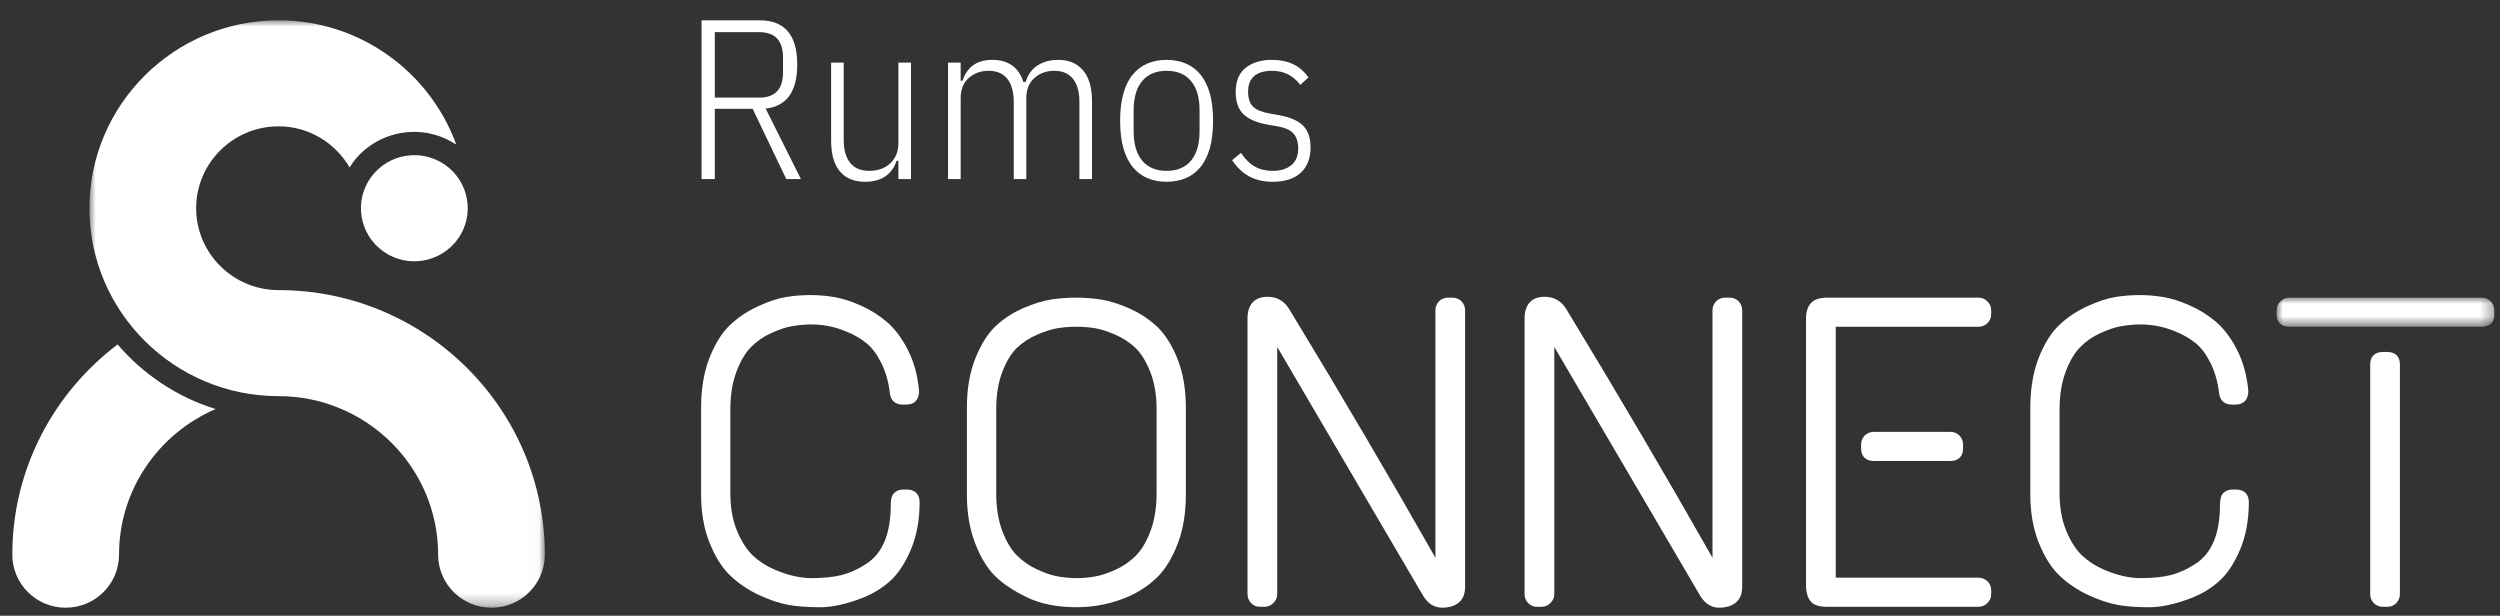 <?xml version="1.0" encoding="UTF-8"?>
<svg width="203px" height="50px" viewBox="0 0 203 50" version="1.1" xmlns="http://www.w3.org/2000/svg" xmlns:xlink="http://www.w3.org/1999/xlink">
    <rect x="0" y="0" width="203" height="50" fill="#333333" stroke="none"/>
    <title>755C7616-7D52-4923-BA21-A0203E540717</title>
    <defs>
        <polygon id="path-1" points="0 0 17.674 0 17.674 2.363 0 2.363"></polygon>
        <polygon id="path-3" points="0 0 36.978 0 36.978 47.695 0 47.695"></polygon>
    </defs>
    <g id="Homepage" stroke="none" stroke-width="1" fill="none" fill-rule="evenodd">
        <g id="01-Homepage-Desktop" transform="translate(-1306, -8235)">
            <g id="Footer" transform="translate(0, 8025)">
                <g id="Logo/White" transform="translate(1306, 210.655)">
                    <g id="Group" transform="translate(1, 0.994)">
                        <path d="M57.043,0.961 L60.649,0.961 C61.937,0.961 62.582,1.65 62.582,3.029 L62.582,4.21 C62.582,5.589 61.937,6.277 60.649,6.277 L57.043,6.277 L57.043,0.961 Z M57.043,7.183 L60.113,7.183 L62.845,12.889 L64.033,12.889 L61.169,7.165 C62.88,6.979 63.735,5.788 63.735,3.591 C63.735,1.197 62.718,9.41967062e-05 60.688,9.41967062e-05 L55.967,9.41967062e-05 L55.967,12.889 L57.043,12.889 L57.043,7.183 Z" id="Fill-1" fill="#FFFFFF"></path>
                        <path d="M69.238,13.111 C69.917,13.111 70.473,12.962 70.901,12.662 C71.327,12.364 71.628,11.946 71.801,11.41 L71.949,11.41 L71.949,12.889 L72.973,12.889 L72.973,3.436 L71.949,3.436 L71.949,10.003 C71.949,10.349 71.887,10.66 71.765,10.937 C71.642,11.216 71.473,11.449 71.261,11.642 C71.053,11.833 70.804,11.977 70.519,12.076 C70.235,12.175 69.93,12.224 69.609,12.224 C68.904,12.224 68.376,12.006 68.029,11.568 C67.682,11.13 67.509,10.51 67.509,9.707 L67.509,3.436 L66.487,3.436 L66.487,9.751 C66.487,10.87 66.725,11.711 67.201,12.27 C67.678,12.831 68.357,13.111 69.238,13.111" id="Fill-3" fill="#FFFFFF"></path>
                        <path d="M79.27,4.1 C79.939,4.1 80.448,4.318 80.797,4.755 C81.141,5.193 81.317,5.813 81.317,6.617 L81.317,12.889 L82.337,12.889 L82.337,6.32 C82.337,5.616 82.559,5.07 82.999,4.682 C83.435,4.294 83.972,4.1 84.604,4.1 C85.273,4.1 85.784,4.318 86.129,4.755 C86.476,5.193 86.648,5.813 86.648,6.617 L86.648,12.889 L87.67,12.889 L87.67,6.573 C87.67,5.453 87.425,4.613 86.935,4.054 C86.448,3.492 85.784,3.212 84.939,3.212 C84.27,3.212 83.705,3.366 83.24,3.669 C82.774,3.975 82.456,4.42 82.284,5.005 L82.094,5.005 C81.909,4.409 81.604,3.959 81.177,3.662 C80.747,3.363 80.225,3.212 79.605,3.212 C78.935,3.212 78.403,3.363 78.009,3.66 C77.611,3.959 77.328,4.378 77.152,4.914 L77.006,4.914 L77.006,3.436 L75.982,3.436 L75.982,12.889 L77.006,12.889 L77.006,6.32 C77.006,5.616 77.225,5.07 77.664,4.682 C78.105,4.294 78.638,4.1 79.27,4.1" id="Fill-5" fill="#FFFFFF"></path>
                        <path d="M96.405,8.997 C96.405,10.047 96.173,10.849 95.707,11.399 C95.243,11.949 94.583,12.225 93.73,12.225 C92.872,12.225 92.213,11.949 91.75,11.399 C91.284,10.849 91.051,10.047 91.051,8.997 L91.051,7.328 C91.051,6.276 91.284,5.475 91.75,4.926 C92.213,4.375 92.872,4.1 93.73,4.1 C94.583,4.1 95.243,4.375 95.707,4.926 C96.173,5.475 96.405,6.276 96.405,7.328 L96.405,8.997 Z M96.462,4.386 C96.127,3.986 95.727,3.69 95.262,3.499 C94.796,3.308 94.287,3.213 93.73,3.213 C93.17,3.213 92.66,3.308 92.193,3.499 C91.73,3.69 91.333,3.986 90.995,4.386 C90.661,4.785 90.406,5.297 90.227,5.918 C90.045,6.539 89.955,7.287 89.955,8.161 C89.955,9.036 90.045,9.782 90.227,10.405 C90.406,11.027 90.661,11.538 90.995,11.938 C91.333,12.338 91.73,12.634 92.193,12.825 C92.66,13.015 93.17,13.11 93.73,13.11 C94.287,13.11 94.796,13.015 95.262,12.825 C95.727,12.634 96.127,12.338 96.462,11.938 C96.796,11.538 97.051,11.027 97.233,10.405 C97.411,9.782 97.501,9.036 97.501,8.161 C97.501,7.287 97.411,6.539 97.233,5.918 C97.051,5.297 96.796,4.785 96.462,4.386 L96.462,4.386 Z" id="Fill-7" fill="#FFFFFF"></path>
                        <path d="M102.352,13.111 C103.328,13.111 104.087,12.868 104.617,12.381 C105.15,11.895 105.418,11.209 105.418,10.323 C105.418,9.546 105.213,8.956 104.805,8.549 C104.395,8.143 103.739,7.86 102.836,7.7 L102.111,7.57 C101.478,7.461 101.025,7.276 100.753,7.016 C100.482,6.758 100.345,6.352 100.345,5.799 C100.345,5.231 100.511,4.807 100.845,4.524 C101.179,4.241 101.663,4.1 102.296,4.1 C103.25,4.1 104.011,4.481 104.581,5.244 L105.249,4.634 C104.892,4.142 104.471,3.782 103.988,3.555 C103.504,3.326 102.935,3.212 102.276,3.212 C101.408,3.212 100.703,3.424 100.157,3.85 C99.614,4.274 99.338,4.937 99.338,5.835 C99.338,6.647 99.56,7.254 100.001,7.655 C100.439,8.054 101.093,8.327 101.961,8.475 L102.704,8.605 C103.348,8.715 103.796,8.916 104.04,9.205 C104.289,9.493 104.415,9.898 104.415,10.415 C104.415,11.005 104.23,11.454 103.856,11.762 C103.484,12.07 102.984,12.224 102.352,12.224 C101.793,12.224 101.308,12.11 100.902,11.882 C100.491,11.655 100.114,11.281 99.769,10.765 L99.045,11.356 C99.439,11.947 99.904,12.387 100.439,12.676 C100.968,12.966 101.607,13.111 102.352,13.111" id="Fill-9" fill="#FFFFFF"></path>
                        <path d="M72.639,38.099 L72.357,38.099 C72.073,38.099 71.826,38.182 71.625,38.36 C71.421,38.547 71.329,38.867 71.329,39.366 C71.329,41.709 70.648,43.32 69.299,44.161 C68.652,44.584 67.993,44.88 67.338,45.045 C66.686,45.21 65.869,45.294 64.904,45.294 C63.963,45.294 62.942,45.057 61.874,44.593 C61.211,44.304 60.619,43.92 60.122,43.451 C59.627,42.977 59.198,42.305 58.845,41.446 C58.488,40.584 58.304,39.566 58.304,38.425 L58.304,31.575 C58.304,30.434 58.47,29.415 58.793,28.548 C59.117,27.681 59.513,27.01 59.972,26.544 C60.432,26.075 60.976,25.69 61.601,25.411 C62.227,25.119 62.797,24.925 63.291,24.84 C64.287,24.667 65.907,24.502 67.733,25.277 C68.332,25.517 68.872,25.829 69.342,26.205 C69.797,26.57 70.204,27.111 70.553,27.809 C70.91,28.519 71.149,29.352 71.259,30.281 C71.324,30.869 71.698,31.202 72.29,31.202 L72.605,31.202 C73.26,31.202 73.634,30.801 73.629,30.079 C73.515,28.835 73.209,27.724 72.719,26.763 C72.23,25.808 71.659,25.048 71.026,24.502 C70.393,23.957 69.672,23.505 68.886,23.157 C68.107,22.811 67.38,22.578 66.716,22.469 C65.444,22.258 64.142,22.258 62.827,22.469 C62.155,22.578 61.385,22.836 60.534,23.23 C59.662,23.631 58.901,24.147 58.262,24.76 C57.61,25.377 57.049,26.283 56.599,27.44 C56.155,28.587 55.93,29.931 55.93,31.436 L55.93,38.53 C55.93,39.988 56.165,41.308 56.623,42.436 C57.083,43.587 57.658,44.491 58.334,45.125 C59.007,45.755 59.794,46.283 60.669,46.685 C61.542,47.087 62.35,47.352 63.074,47.48 C63.771,47.598 64.592,47.658 65.588,47.658 C66.572,47.658 67.728,47.403 69.031,46.901 C69.882,46.567 70.634,46.106 71.273,45.531 C71.919,44.952 72.485,44.098 72.957,42.99 C73.429,41.882 73.672,40.58 73.672,39.122 C73.672,38.483 73.285,38.099 72.639,38.099" id="Fill-11" fill="#FFFFFF"></path>
                        <path d="M92.916,38.424 C92.916,39.558 92.75,40.576 92.427,41.456 C92.108,42.313 91.708,42.986 91.248,43.455 C90.789,43.925 90.24,44.309 89.623,44.592 C88.989,44.884 88.419,45.074 87.93,45.159 C86.914,45.34 85.938,45.34 84.913,45.159 C84.423,45.074 83.854,44.884 83.22,44.592 C82.603,44.309 82.05,43.925 81.574,43.455 C81.102,42.986 80.702,42.313 80.382,41.456 C80.059,40.588 79.893,39.569 79.893,38.424 L79.893,31.575 C79.893,30.434 80.059,29.419 80.382,28.565 C80.705,27.72 81.097,27.064 81.548,26.62 C82.015,26.172 82.569,25.808 83.195,25.535 C83.829,25.26 84.402,25.078 84.892,24.997 C85.377,24.921 85.888,24.883 86.403,24.883 C86.917,24.883 87.424,24.921 87.896,24.997 C88.377,25.078 88.942,25.26 89.577,25.535 C90.201,25.808 90.755,26.172 91.218,26.62 C91.673,27.06 92.073,27.715 92.41,28.569 C92.746,29.431 92.916,30.442 92.916,31.575 L92.916,38.424 Z M93.014,24.934 C92.376,24.317 91.618,23.805 90.755,23.421 C89.904,23.04 89.125,22.79 88.441,22.679 C87.134,22.473 85.705,22.473 84.406,22.663 C83.734,22.76 82.961,22.998 82.109,23.365 C81.232,23.741 80.466,24.24 79.833,24.845 C79.195,25.449 78.642,26.332 78.191,27.474 C77.74,28.603 77.513,29.934 77.513,31.436 L77.513,38.53 C77.513,39.98 77.735,41.296 78.169,42.433 C78.608,43.583 79.152,44.482 79.79,45.116 C80.424,45.746 81.302,46.33 82.391,46.854 C83.492,47.387 84.85,47.658 86.419,47.658 C87.909,47.658 89.351,47.353 90.708,46.757 C91.559,46.368 92.316,45.852 92.963,45.226 C93.619,44.584 94.176,43.675 94.623,42.521 C95.065,41.371 95.291,40.027 95.291,38.53 L95.291,31.436 C95.291,29.977 95.069,28.675 94.639,27.564 C94.205,26.452 93.657,25.568 93.014,24.934 L93.014,24.934 Z" id="Fill-13" fill="#FFFFFF"></path>
                        <path d="M116.939,22.52 L116.585,22.52 C116.287,22.52 116.028,22.63 115.831,22.832 C115.653,23.031 115.556,23.276 115.556,23.542 L115.556,43.645 C111.927,37.241 107.936,30.45 103.676,23.437 C103.268,22.781 102.677,22.448 101.924,22.448 C100.876,22.448 100.299,23.073 100.299,24.207 L100.299,46.6 C100.299,46.867 100.392,47.104 100.575,47.306 C100.766,47.514 101.013,47.624 101.294,47.624 L101.681,47.624 C101.954,47.624 102.196,47.518 102.4,47.315 C102.604,47.111 102.71,46.871 102.71,46.6 L102.71,26.523 L114.585,46.774 C114.977,47.387 115.483,47.695 116.096,47.695 C116.663,47.695 117.113,47.557 117.445,47.286 C117.79,47.002 117.967,46.571 117.967,46.004 L117.967,23.542 C117.967,23.276 117.87,23.031 117.687,22.828 C117.495,22.63 117.236,22.52 116.939,22.52" id="Fill-15" fill="#FFFFFF"></path>
                        <path d="M139.437,22.52 L139.084,22.52 C138.786,22.52 138.527,22.63 138.331,22.832 C138.153,23.031 138.054,23.276 138.054,23.542 L138.054,43.645 C134.425,37.241 130.435,30.45 126.175,23.437 C125.767,22.781 125.175,22.448 124.423,22.448 C123.376,22.448 122.797,23.073 122.797,24.207 L122.797,46.6 C122.797,46.867 122.89,47.104 123.074,47.306 C123.265,47.514 123.512,47.624 123.792,47.624 L124.18,47.624 C124.453,47.624 124.694,47.518 124.899,47.315 C125.103,47.111 125.209,46.871 125.209,46.6 L125.209,26.523 L137.084,46.774 C137.476,47.387 137.981,47.695 138.595,47.695 C139.161,47.695 139.611,47.557 139.943,47.286 C140.288,47.002 140.467,46.571 140.467,46.004 L140.467,23.542 C140.467,23.276 140.369,23.031 140.186,22.828 C139.994,22.63 139.735,22.52 139.437,22.52" id="Fill-17" fill="#FFFFFF"></path>
                        <path d="M151.151,33.418 C150.853,33.418 150.593,33.528 150.398,33.732 C150.219,33.931 150.122,34.175 150.122,34.442 L150.122,34.754 C150.122,35.406 150.496,35.782 151.151,35.782 L157.37,35.782 C158.026,35.782 158.4,35.406 158.4,34.754 L158.4,34.442 C158.4,34.172 158.303,33.926 158.119,33.732 C157.932,33.528 157.673,33.418 157.37,33.418 L151.151,33.418 Z" id="Fill-19" fill="#FFFFFF"></path>
                        <path d="M159.656,22.52 L147.385,22.52 C146.776,22.52 146.33,22.667 146.058,22.95 C145.786,23.238 145.648,23.66 145.648,24.207 L145.648,45.899 C145.648,46.406 145.759,46.816 145.977,47.121 C146.224,47.459 146.67,47.624 147.351,47.624 L159.656,47.624 C159.929,47.624 160.17,47.518 160.37,47.32 C160.58,47.121 160.684,46.88 160.684,46.6 L160.684,46.283 C160.684,45.979 160.575,45.721 160.37,45.543 C160.166,45.358 159.929,45.26 159.656,45.26 L148.062,45.26 L148.062,24.883 L159.656,24.883 C159.92,24.883 160.162,24.791 160.362,24.608 C160.575,24.418 160.684,24.164 160.684,23.856 L160.684,23.542 C160.684,23.267 160.575,23.014 160.374,22.824 C160.174,22.62 159.931,22.52 159.656,22.52" id="Fill-21" fill="#FFFFFF"></path>
                        <path d="M180.572,38.099 L180.291,38.099 C180.006,38.099 179.759,38.182 179.559,38.36 C179.354,38.547 179.261,38.867 179.261,39.366 C179.261,41.709 178.581,43.32 177.231,44.161 C176.584,44.584 175.925,44.88 175.269,45.045 C174.619,45.21 173.802,45.294 172.837,45.294 C171.896,45.294 170.875,45.057 169.807,44.593 C169.144,44.304 168.552,43.92 168.054,43.451 C167.561,42.977 167.131,42.305 166.777,41.446 C166.421,40.584 166.237,39.566 166.237,38.425 L166.237,31.575 C166.237,30.434 166.404,29.415 166.727,28.548 C167.05,27.681 167.446,27.01 167.906,26.544 C168.364,26.075 168.909,25.69 169.535,25.411 C170.161,25.119 170.73,24.925 171.224,24.84 C172.219,24.667 173.841,24.502 175.666,25.277 C176.266,25.517 176.806,25.829 177.274,26.205 C177.729,26.57 178.138,27.111 178.486,27.809 C178.844,28.519 179.081,29.352 179.192,30.281 C179.257,30.869 179.631,31.202 180.223,31.202 L180.538,31.202 C181.192,31.202 181.567,30.801 181.563,30.079 C181.448,28.835 181.142,27.724 180.652,26.763 C180.163,25.808 179.592,25.048 178.959,24.502 C178.325,23.957 177.607,23.505 176.819,23.157 C176.04,22.811 175.313,22.578 174.649,22.469 C173.376,22.258 172.075,22.258 170.761,22.469 C170.088,22.578 169.318,22.836 168.468,23.23 C167.595,23.631 166.833,24.147 166.195,24.76 C165.543,25.377 164.982,26.283 164.531,27.44 C164.089,28.587 163.863,29.931 163.863,31.436 L163.863,38.53 C163.863,39.988 164.098,41.308 164.557,42.436 C165.016,43.587 165.592,44.491 166.267,45.125 C166.94,45.755 167.726,46.283 168.603,46.685 C169.474,47.087 170.283,47.352 171.007,47.48 C171.705,47.598 172.525,47.658 173.521,47.658 C174.504,47.658 175.662,47.403 176.964,46.901 C177.815,46.567 178.568,46.106 179.205,45.531 C179.852,44.952 180.419,44.098 180.891,42.99 C181.363,41.882 181.605,40.58 181.605,39.122 C181.605,38.483 181.218,38.099 180.572,38.099" id="Fill-23" fill="#FFFFFF"></path>
                        <path d="M192.842,26.93 L192.49,26.93 C191.846,26.93 191.46,27.302 191.46,27.919 L191.46,46.6 C191.46,46.871 191.556,47.108 191.74,47.306 C191.933,47.514 192.191,47.624 192.49,47.624 L192.842,47.624 C193.144,47.624 193.404,47.514 193.595,47.306 C193.777,47.104 193.872,46.867 193.872,46.6 L193.872,27.919 C193.872,27.302 193.484,26.93 192.842,26.93" id="Fill-25" fill="#FFFFFF"></path>
                        <g id="Group-29" transform="translate(183.865, 22.52)">
                            <mask id="mask-2" fill="white">
                                <use xlink:href="#path-1"></use>
                            </mask>
                            <g id="Clip-28"></g>
                            <path d="M17.389,0.313 C17.201,0.11 16.947,0 16.645,0 L1.034,0 C0.753,0 0.51,0.101 0.311,0.304 C0.106,0.503 0,0.753 0,1.023 L0,1.408 C0,2.005 0.388,2.363 1.034,2.363 L16.645,2.363 C17.287,2.363 17.674,2.005 17.674,1.408 L17.674,1.023 C17.674,0.753 17.576,0.507 17.389,0.313" id="Fill-27" fill="#FFFFFF" mask="url(#mask-2)"></path>
                        </g>
                        <g id="Group-32" transform="translate(6.263, 0)">
                            <mask id="mask-4" fill="white">
                                <use xlink:href="#path-3"></use>
                            </mask>
                            <g id="Clip-31"></g>
                            <path d="M15.358,21.908 L15.357,21.908 C11.667,21.908 8.665,18.925 8.665,15.26 C8.665,11.593 11.667,8.609 15.357,8.609 C17.83,8.609 19.968,9.964 21.127,11.95 C21.295,11.687 21.467,11.423 21.678,11.183 C22.773,9.935 24.292,9.185 25.955,9.073 C27.334,8.978 28.656,9.352 29.787,10.092 C27.65,4.217 21.998,-0 15.357,-0 C6.889,-0 0,6.845 0,15.26 C0,23.672 6.889,30.518 15.357,30.518 L15.358,30.518 C22.501,30.519 28.313,36.293 28.313,43.39 C28.313,45.769 30.253,47.695 32.646,47.695 C35.038,47.695 36.978,45.769 36.978,43.39 C36.978,31.545 27.279,21.908 15.358,21.908" id="Fill-30" fill="#FFFFFF" mask="url(#mask-4)"></path>
                        </g>
                        <path d="M29.376,12.428 C27.803,14.221 27.989,16.943 29.794,18.506 C31.599,20.069 34.337,19.883 35.911,18.09 C37.485,16.297 37.298,13.576 35.494,12.012 C33.689,10.449 30.95,10.634 29.376,12.428" id="Fill-33" fill="#FFFFFF"></path>
                        <path d="M8.547,26.32 C3.364,30.248 0,36.429 0,43.391 C0,45.768 1.94,47.696 4.332,47.696 C6.725,47.696 8.665,45.768 8.665,43.391 C8.665,38.097 11.9,33.542 16.508,31.566 C13.373,30.594 10.63,28.746 8.547,26.32" id="Fill-35" fill="#FFFFFF"></path>
                    </g>
                </g>
            </g>
        </g>
    </g>
</svg>
